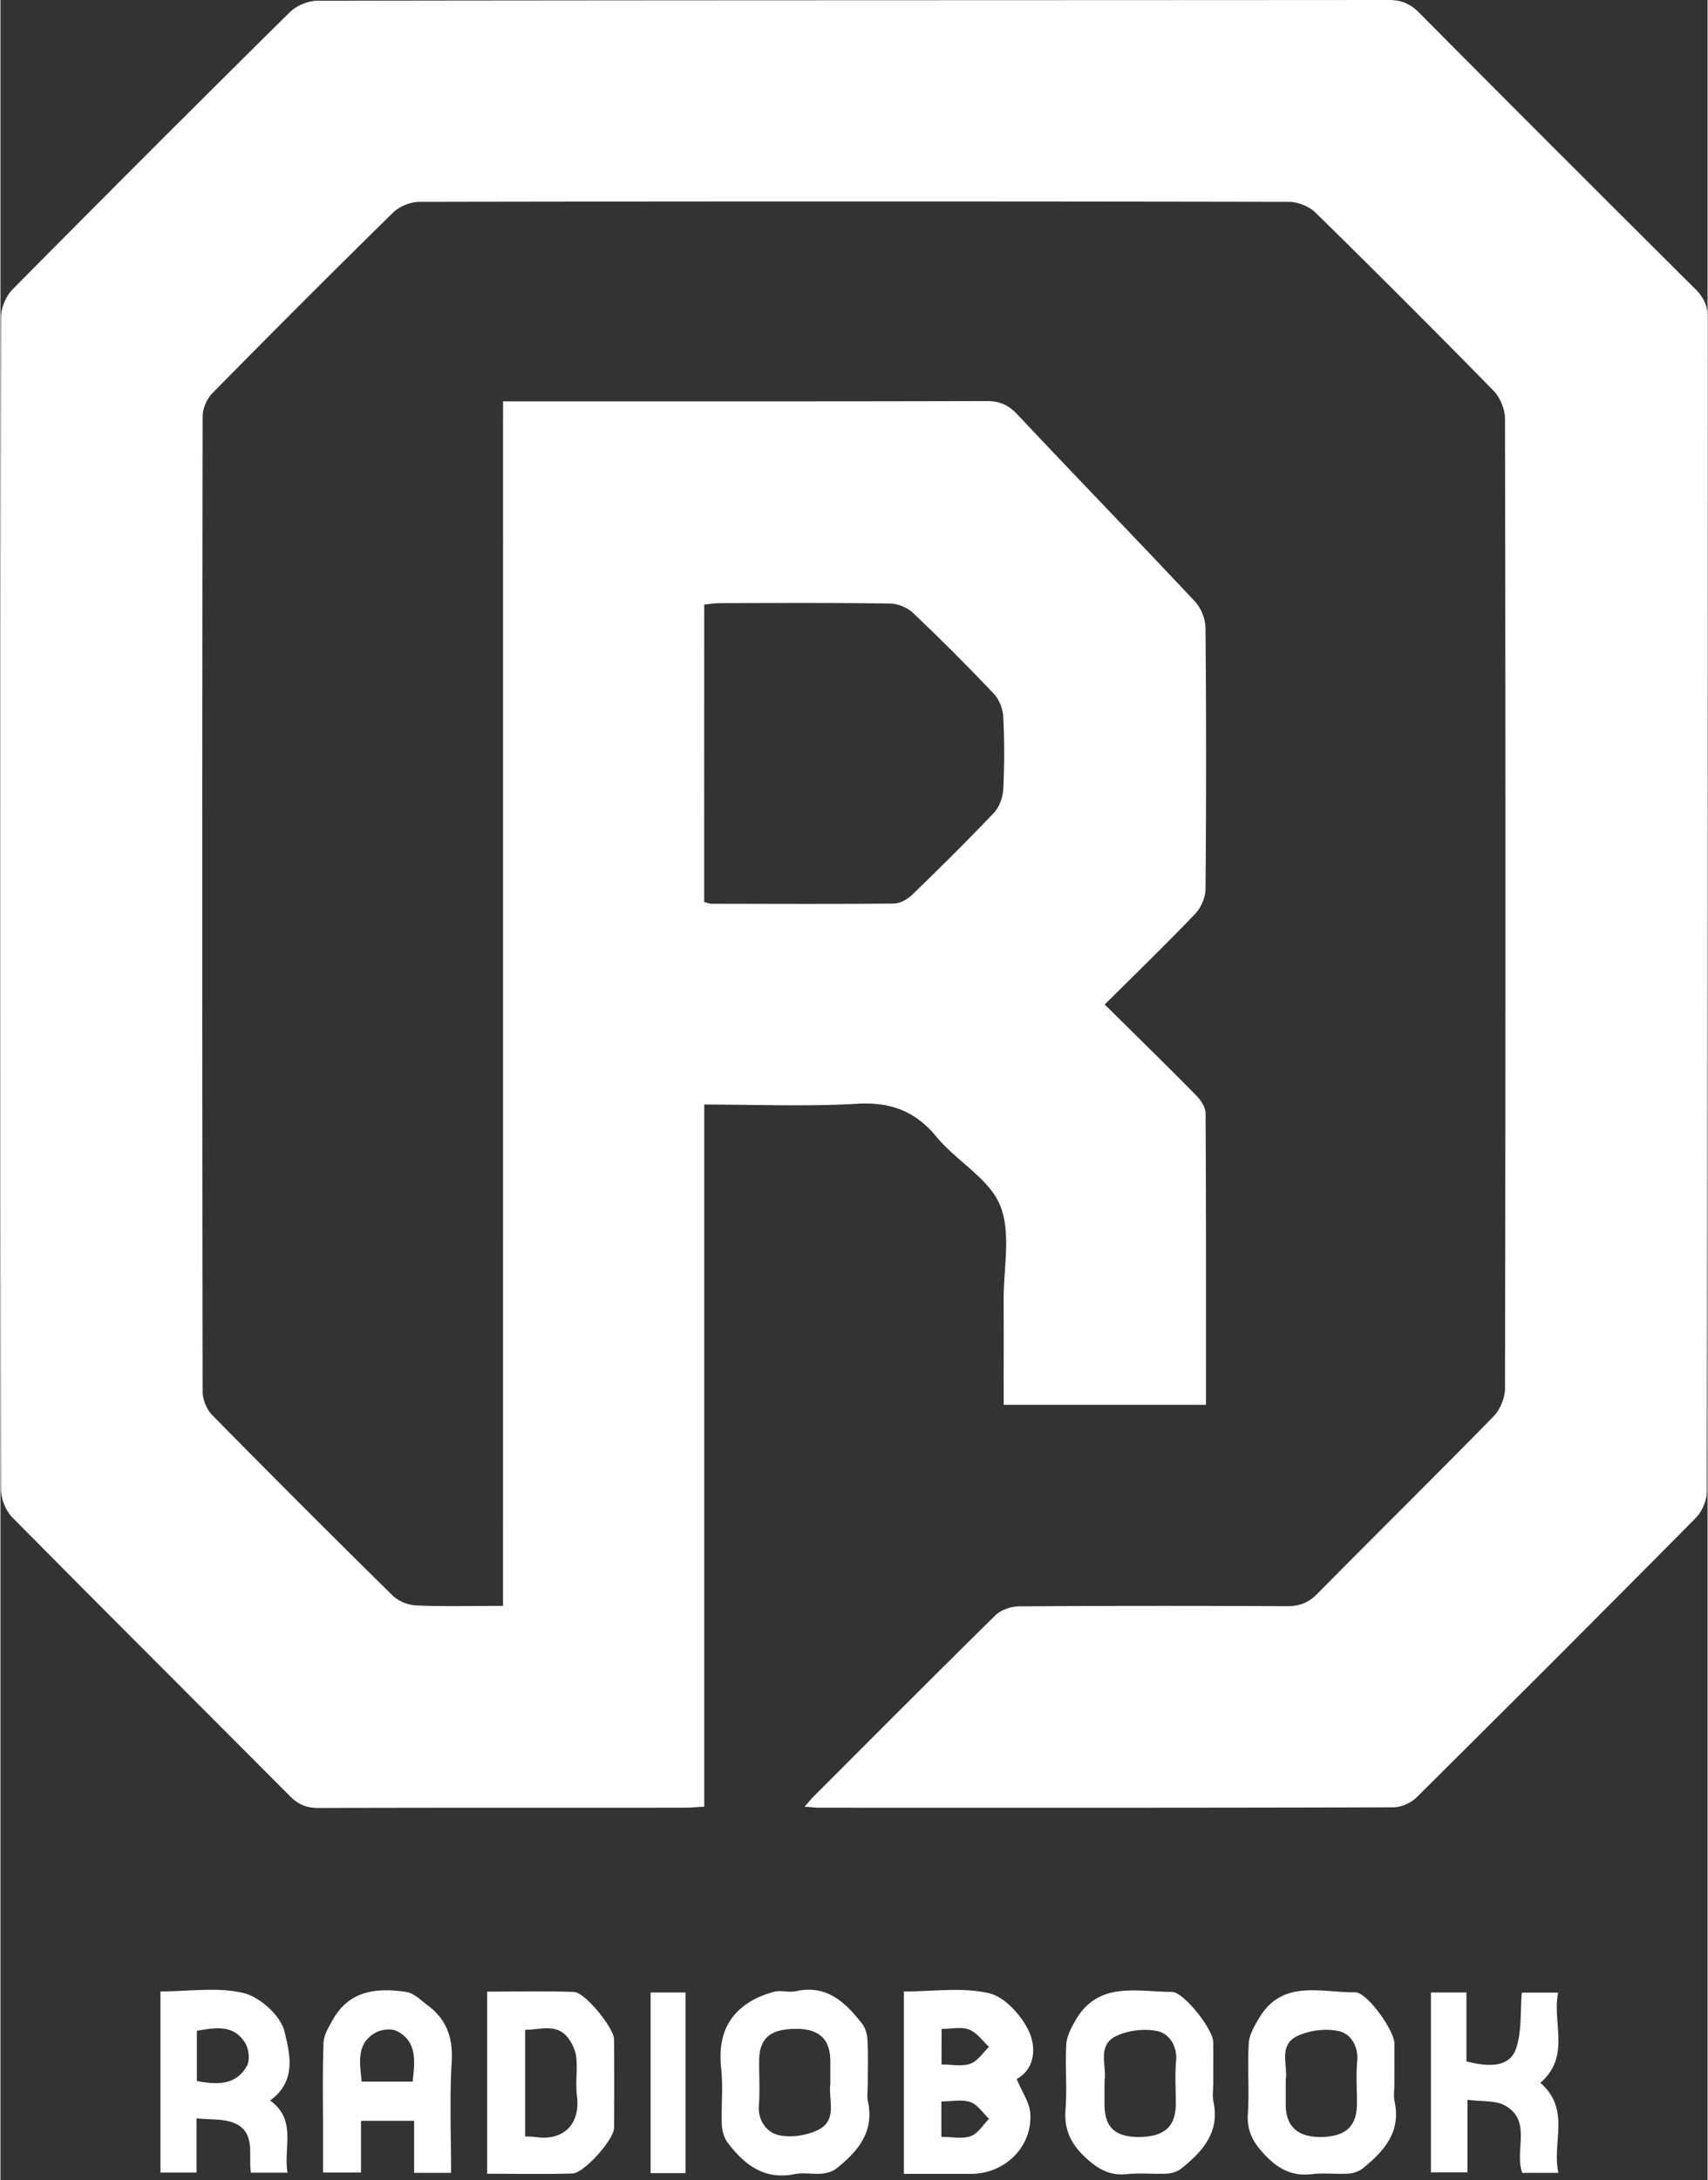 <svg height="2500" viewBox="-.04 .48 500.04 638.46" width="1959" xmlns="http://www.w3.org/2000/svg"><rect x="-.04" y=".48" width="500.04" height="638.46" fill="#333333" stroke="none"/><path d="m147.18 118.01h6.35c45.11 0 90.22.05 135.33-.08 3.89-.01 6.42 1.18 9.09 4.03 17.19 18.3 34.68 36.31 51.86 54.61 1.81 1.93 3.11 5.17 3.13 7.81.23 25.47.22 50.95.01 76.42-.02 2.47-1.31 5.48-3.02 7.27-8.53 8.91-17.39 17.5-26.51 26.57 9.2 9.1 18.05 17.74 26.73 26.55 1.36 1.38 2.79 3.48 2.81 5.26.17 28.29.12 56.59.12 85.41h-59.26c0-10.21.04-20.42-.01-30.62-.05-9.36 2.26-19.74-1.04-27.79-3.22-7.86-12.74-12.94-18.56-20-6.3-7.65-13.52-10.32-23.39-9.74-14.62.85-29.33.22-44.71.22v205.62c-2.4.12-4.12.29-5.83.29-35.73.02-71.47-.03-107.2.08-3.46.01-5.89-1.02-8.33-3.47-27.07-27.22-54.29-54.29-81.28-81.59-1.94-1.97-3.34-5.44-3.35-8.21-.16-114.45-.16-228.91.01-343.37 0-2.75 1.52-6.17 3.47-8.14 26.87-27.16 53.9-54.18 81.07-81.04 1.97-1.95 5.42-3.41 8.19-3.41 104.55-.17 209.1-.13 313.65-.21 3.62 0 6.24.95 8.84 3.56 26.93 27.11 53.96 54.12 81.05 81.07 2.4 2.39 3.6 4.73 3.6 8.26-.1 114.63-.06 229.27-.22 343.9 0 2.6-1.39 5.85-3.23 7.71-27.12 27.41-54.4 54.68-81.78 81.83-1.65 1.64-4.5 2.91-6.79 2.92-56.08.16-112.16.13-168.24.11-1.15 0-2.31-.16-4.24-.3 1.18-1.34 1.79-2.12 2.49-2.82 17.76-17.77 35.47-35.58 53.38-53.19 1.64-1.61 4.58-2.63 6.93-2.65 26.18-.18 52.36-.17 78.54-.05 3.63.02 6.24-.99 8.83-3.61 17.15-17.37 34.55-34.5 51.62-51.95 1.94-1.98 3.38-5.43 3.38-8.21.17-94.64.17-189.29 0-283.93 0-2.78-1.42-6.25-3.36-8.23a3562.69 3562.69 0 0 0 -52.16-52.16c-1.86-1.83-5.13-3.14-7.74-3.15-84.91-.16-169.83-.16-254.74 0-2.61 0-5.86 1.34-7.72 3.16-17.81 17.46-35.43 35.12-52.93 52.89-1.62 1.65-2.84 4.52-2.84 6.82-.14 95.17-.14 190.35 0 285.52 0 2.32 1.17 5.21 2.78 6.85 17.49 17.78 35.13 35.42 52.91 52.91 1.66 1.63 4.51 2.77 6.86 2.87 8.26.34 16.53.13 25.44.13.01-117.83.01-235.01.01-352.73zm58.91 146.62c1.04.27 1.54.5 2.04.5 17.84.03 35.69.12 53.53-.06 1.82-.02 4-1.25 5.37-2.58 8.12-7.86 16.17-15.81 23.95-24.01 1.59-1.68 2.6-4.51 2.72-6.87.35-7.05.36-14.14 0-21.19-.12-2.34-1.2-5.13-2.79-6.81a640.754 640.754 0 0 0 -23.6-23.61c-1.68-1.6-4.51-2.76-6.83-2.79-16.6-.23-33.21-.14-49.82-.11-1.5 0-3 .27-4.56.41-.01 29.3-.01 58.06-.01 87.12zm91.55 344.66c1.62 3.92 3.79 6.94 3.98 10.09.62 9.81-7.45 17.68-17.38 17.68h-19.66v-53.4c8.55 0 17.11-1.32 24.95.5 4.62 1.08 9.5 6.48 11.67 11.14 2.14 4.58 1.94 10.96-3.56 13.99zm-22.02-4.27c2.92 0 5.93.66 8.41-.2 2.15-.75 3.69-3.22 5.51-4.93-1.91-1.76-3.56-4.21-5.82-5.08-2.26-.88-5.14-.19-8.09-.19-.01 3.65-.01 6.73-.01 10.4zm-.05 21.21c3.1 0 6.13.68 8.6-.21 2.12-.76 3.6-3.3 5.36-5.06-1.79-1.7-3.31-4.17-5.43-4.91-2.47-.86-5.48-.2-8.53-.2zm79.64-15.64c0 1.77-.31 3.6.05 5.29 1.94 8.99-3.15 14.59-9.36 19.59-1.11.9-2.79 1.43-4.24 1.51-3.87.21-7.8-.25-11.64.15-5.22.55-8.76-1.55-12.47-5.08-4.19-3.99-6.05-8.1-5.61-13.87.48-6.32-.13-12.72.23-19.06.14-2.36 1.42-4.8 2.65-6.94 6.7-11.69 18.07-8.42 28.27-8.4 3.5.01 12.08 10.99 12.11 14.63.04 4.06.01 8.12.01 12.18zm-31.84-.94c0 2.76-.02 5.06 0 7.35.05 6.37 3.12 9.24 9.87 9.26 7.48.02 10.91-2.91 10.99-9.43.05-4.24-.3-8.5.09-12.7.42-4.46-1.97-8.03-5.23-8.81-3.85-.91-8.76-.32-12.36 1.4-5.63 2.69-2.68 8.76-3.36 12.93zm-69.35.94c0 1.77-.3 3.6.05 5.29 1.9 8.95-2.99 14.66-9.29 19.64-1.12.89-2.8 1.34-4.26 1.47-2.63.23-5.38-.37-7.93.15-8.93 1.8-14.75-2.79-19.63-9.24-1.05-1.39-1.62-3.45-1.69-5.23-.21-5.47.39-11-.19-16.41-.86-8.01.96-14.65 7.85-19.22 2.29-1.52 5.01-2.6 7.68-3.3 1.98-.52 4.3.28 6.32-.17 9.07-2 14.52 3.25 19.41 9.51.99 1.26 1.51 3.16 1.59 4.8.24 4.23.09 8.47.09 12.71zm-10.97.22c0-2.64.01-4.75 0-6.86-.05-6.29-3.25-9.32-9.83-9.35-7.71-.03-10.95 2.67-11.02 9.28-.05 4.4.25 8.83-.08 13.21-.34 4.51 2.46 7.8 5.6 8.58 3.64.9 8.4.19 11.82-1.52 5.75-2.89 2.86-9.05 3.51-13.34zm165.23-.22c0 1.77-.31 3.6.05 5.29 1.94 9-3.16 14.59-9.36 19.6-1.11.9-2.79 1.42-4.24 1.51-3.52.22-7.1-.27-10.59.15-5.79.69-9.86-1.46-13.82-5.64-3.39-3.58-5.3-6.94-4.97-12.02.45-6.86-.16-13.79.26-20.65.15-2.52 1.67-5.11 3.03-7.39 6.84-11.49 18.16-7.42 28.07-7.55 3.62-.05 11.55 11.21 11.57 15.04.02 3.88 0 7.77 0 11.66zm-31.84-1.04c0 2.84-.02 5.13 0 7.42.07 6.12 3.45 9.27 9.97 9.29 7.39.02 10.81-2.95 10.88-9.51.04-4.23-.3-8.48.09-12.68.42-4.46-2.01-8.01-5.25-8.77-3.84-.91-8.74-.3-12.34 1.42-5.62 2.69-2.66 8.75-3.35 12.83zm-244.48 27.21h-10.83v-15.23h-15.56v15.14h-11.11v-10.37c0-9.18-.19-18.37.13-27.54.08-2.33 1.53-4.74 2.75-6.89 4.87-8.6 12.98-9.35 21.49-8.08 2.26.34 4.33 2.47 6.34 3.97 5.5 4.13 7.38 9.49 6.97 16.49-.64 10.71-.18 21.47-.18 32.51zm-11.26-26.72c.68-6.02 1.35-11.72-4.61-14.79-1.64-.84-4.63-.48-6.33.5-5.64 3.25-4.53 8.77-3.99 14.29zm21.81 26.99v-53.34c8.64 0 17.06-.2 25.46.1 3.23.11 11.7 10.56 11.72 13.87.07 8.65.08 17.3 0 25.95-.03 3.4-8.78 13.25-12.16 13.34-8.24.23-16.49.08-25.02.08zm11.14-42.16v31.23c1.32.07 2.19.04 3.05.17 8.24 1.23 13.19-3.83 12.13-12.05-.47-3.65.16-7.43-.18-11.11-.18-1.92-1.07-3.96-2.2-5.56-3.32-4.7-8.13-2.68-12.8-2.68zm-106.82-11.23c8.38 0 16.8-1.37 24.42.5 4.77 1.17 10.78 6.61 11.89 11.18 1.51 6.25 3.79 14.51-4.19 20.26 7.89 5.7 3.86 13.67 5.09 21.14h-10.72c-.8-5.18 1.54-11.74-4.78-14.5-3.13-1.36-7.03-.96-11.15-1.42v15.88h-10.56zm10.67 26.23c6.09 1.18 11.59 1.2 14.69-4.51.91-1.68.51-4.92-.56-6.65-3.38-5.46-8.73-4.47-14.13-3.55zm393.52.53c9.01 7.84 3.3 17.5 5.29 26.36h-10.59c-2.37-6.63 2.9-15.11-4.93-19.64-2.86-1.66-6.95-1.17-11.12-1.76v21.26h-10.7v-52.67h10.4v20.18c7.7 1.97 12.81 1.22 14.53-3.75 1.71-4.95 1.21-10.67 1.7-16.4h10.63c-1.82 8.88 3.79 18.65-5.21 26.42zm-250.39 26.44h-10.22v-52.89h10.22z" fill="#fff"/></svg>